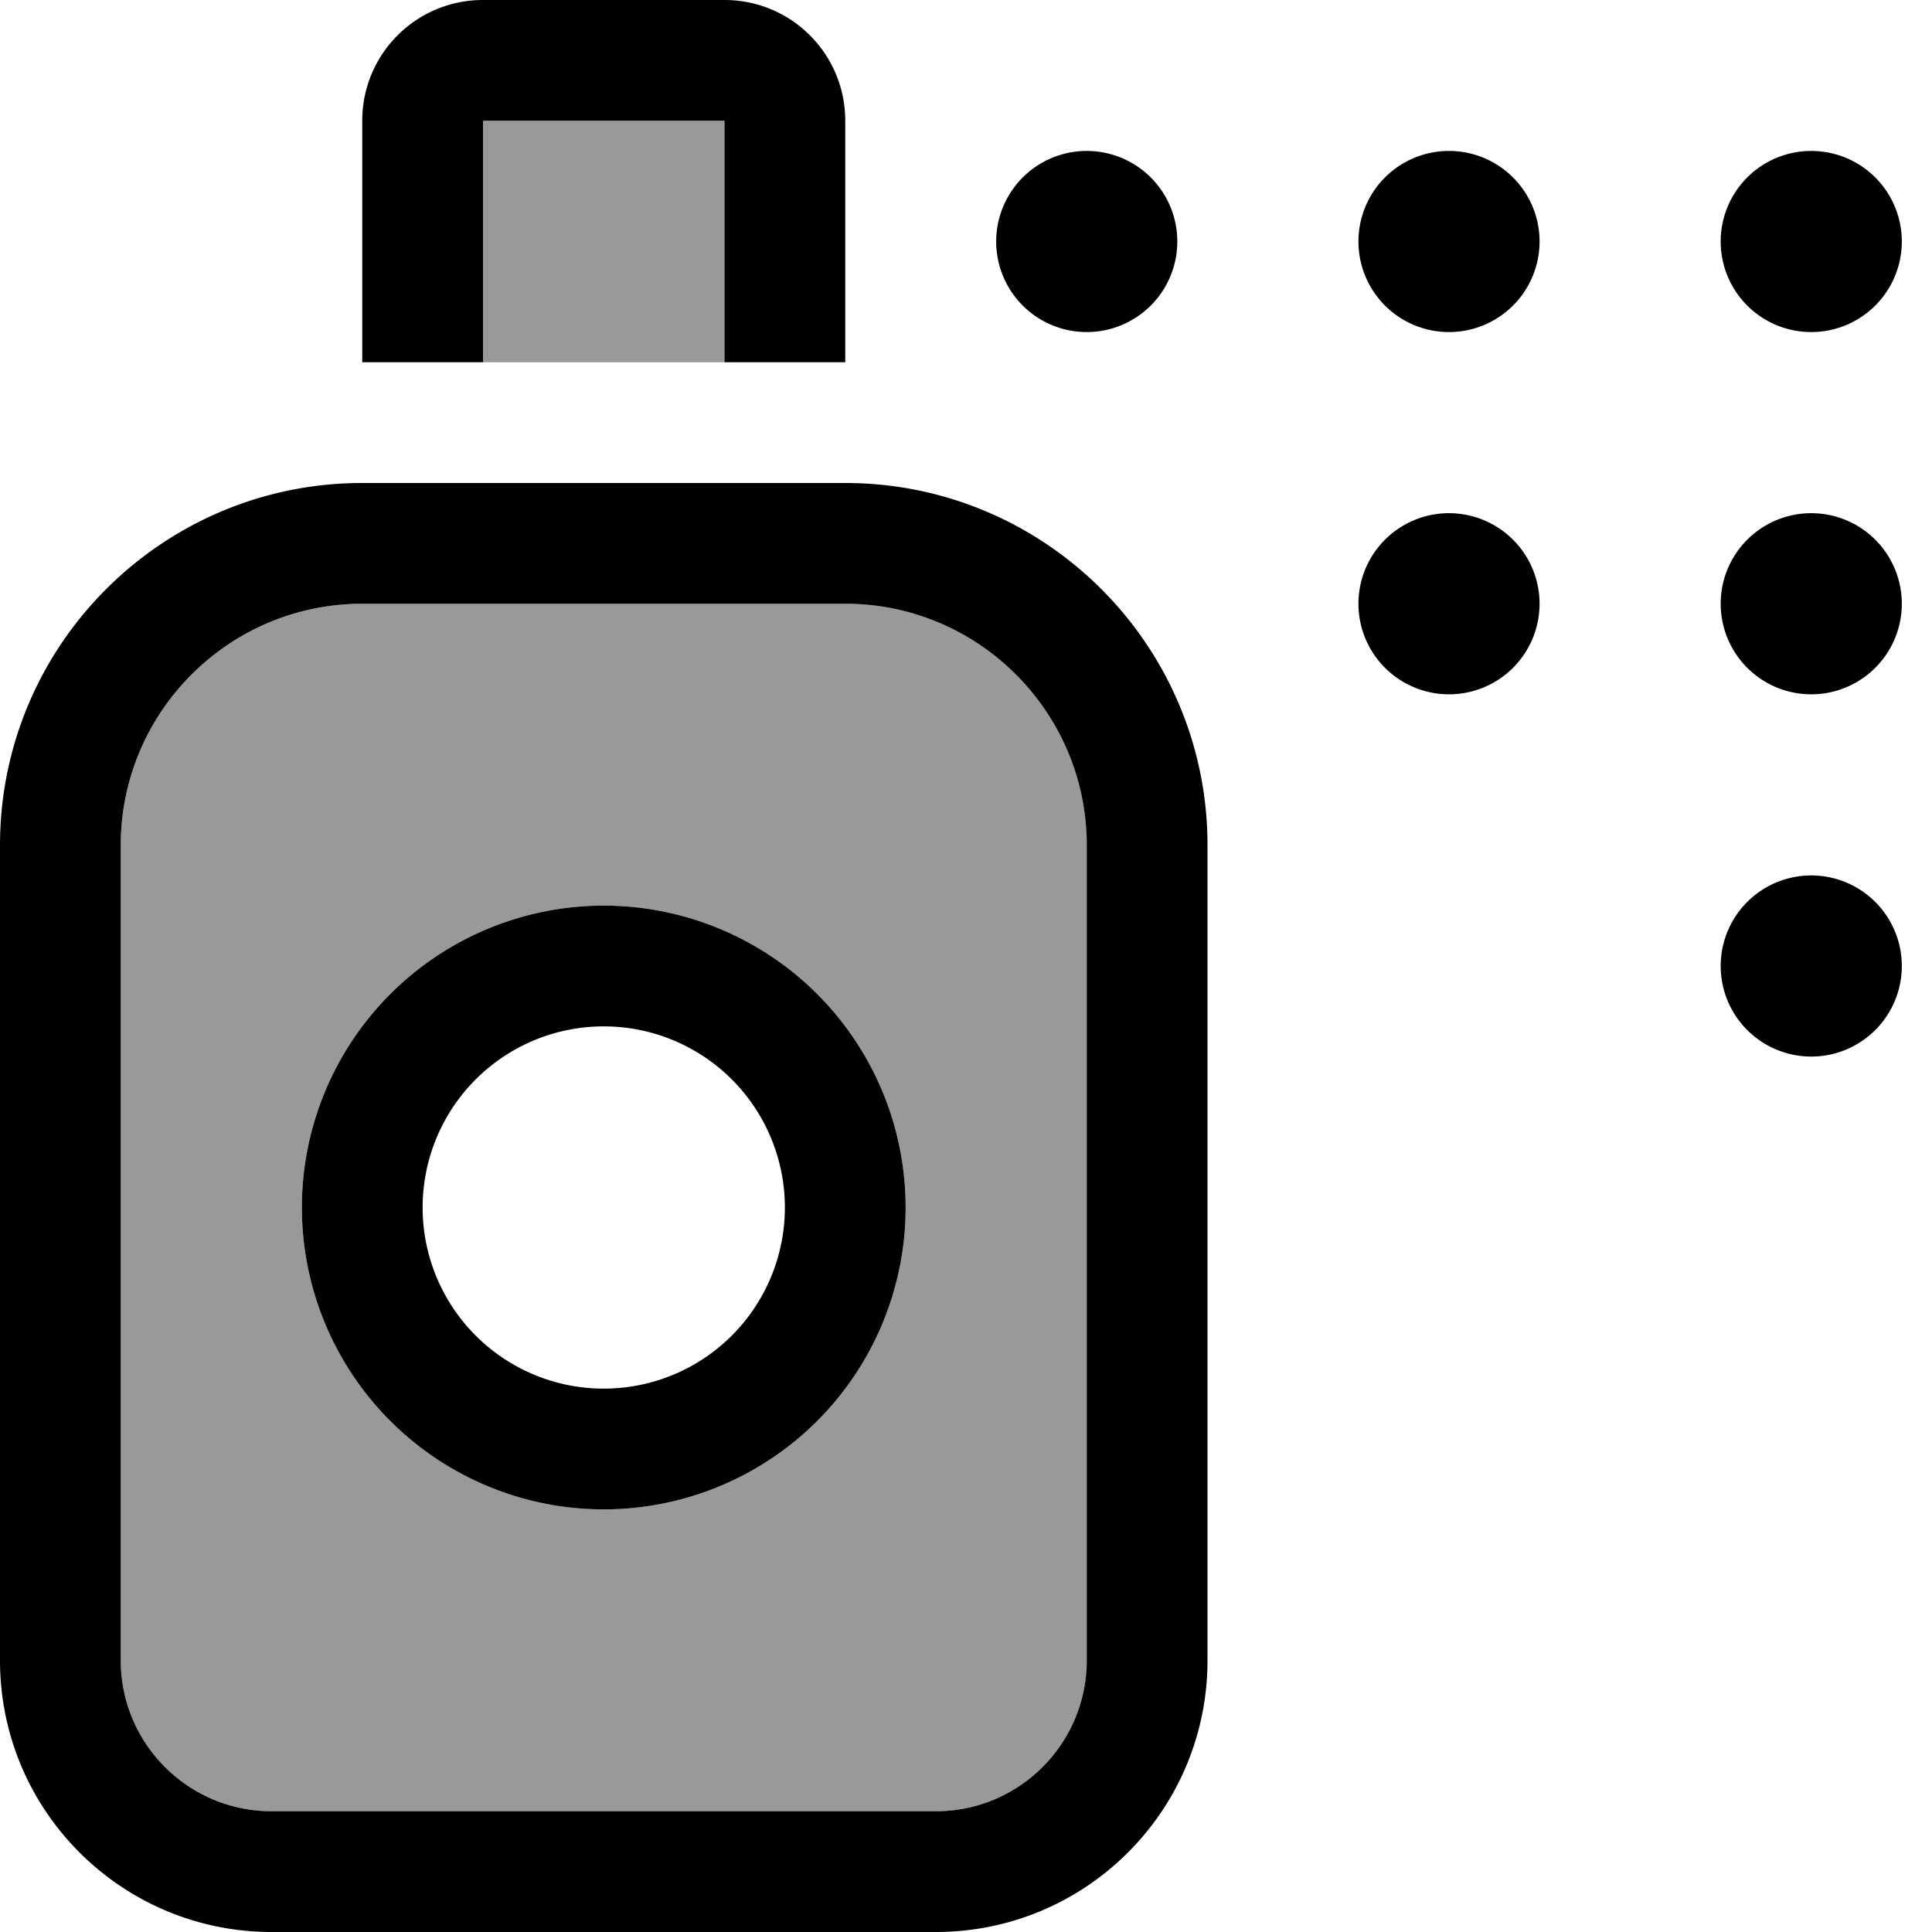 <svg fill="currentColor" xmlns="http://www.w3.org/2000/svg" viewBox="0 0 512 512"><!--! Font Awesome Pro 6.7.2 by @fontawesome - https://fontawesome.com License - https://fontawesome.com/license (Commercial License) Copyright 2024 Fonticons, Inc. --><defs><style>.fa-secondary{opacity:.4}</style></defs><path class="fa-secondary" d="M32 224l0 216c0 22.1 17.9 40 40 40l176 0c22.1 0 40-17.9 40-40l0-216c0-35.3-28.7-64-64-64L96 160c-35.3 0-64 28.7-64 64zm208 96A80 80 0 1 1 80 320a80 80 0 1 1 160 0zM128 32l0 64 64 0 0-64-64 0z"/><path class="fa-primary" d="M192 32l0 64 32 0 0-64c0-17.7-14.3-32-32-32L128 0C110.3 0 96 14.3 96 32l0 64 32 0 0-64 64 0zm96 56a24 24 0 1 0 0-48 24 24 0 1 0 0 48zm-64 72c35.3 0 64 28.7 64 64l0 216c0 22.1-17.9 40-40 40L72 480c-22.1 0-40-17.9-40-40l0-216c0-35.3 28.7-64 64-64l128 0zM96 128c-53 0-96 43-96 96L0 440c0 39.8 32.2 72 72 72l176 0c39.8 0 72-32.2 72-72l0-216c0-53-43-96-96-96L96 128zm64 144a48 48 0 1 1 0 96 48 48 0 1 1 0-96zm0 128a80 80 0 1 0 0-160 80 80 0 1 0 0 160zM408 64a24 24 0 1 0 -48 0 24 24 0 1 0 48 0zm72 24a24 24 0 1 0 0-48 24 24 0 1 0 0 48zm24 72a24 24 0 1 0 -48 0 24 24 0 1 0 48 0zM480 280a24 24 0 1 0 0-48 24 24 0 1 0 0 48zM408 160a24 24 0 1 0 -48 0 24 24 0 1 0 48 0z"/></svg>